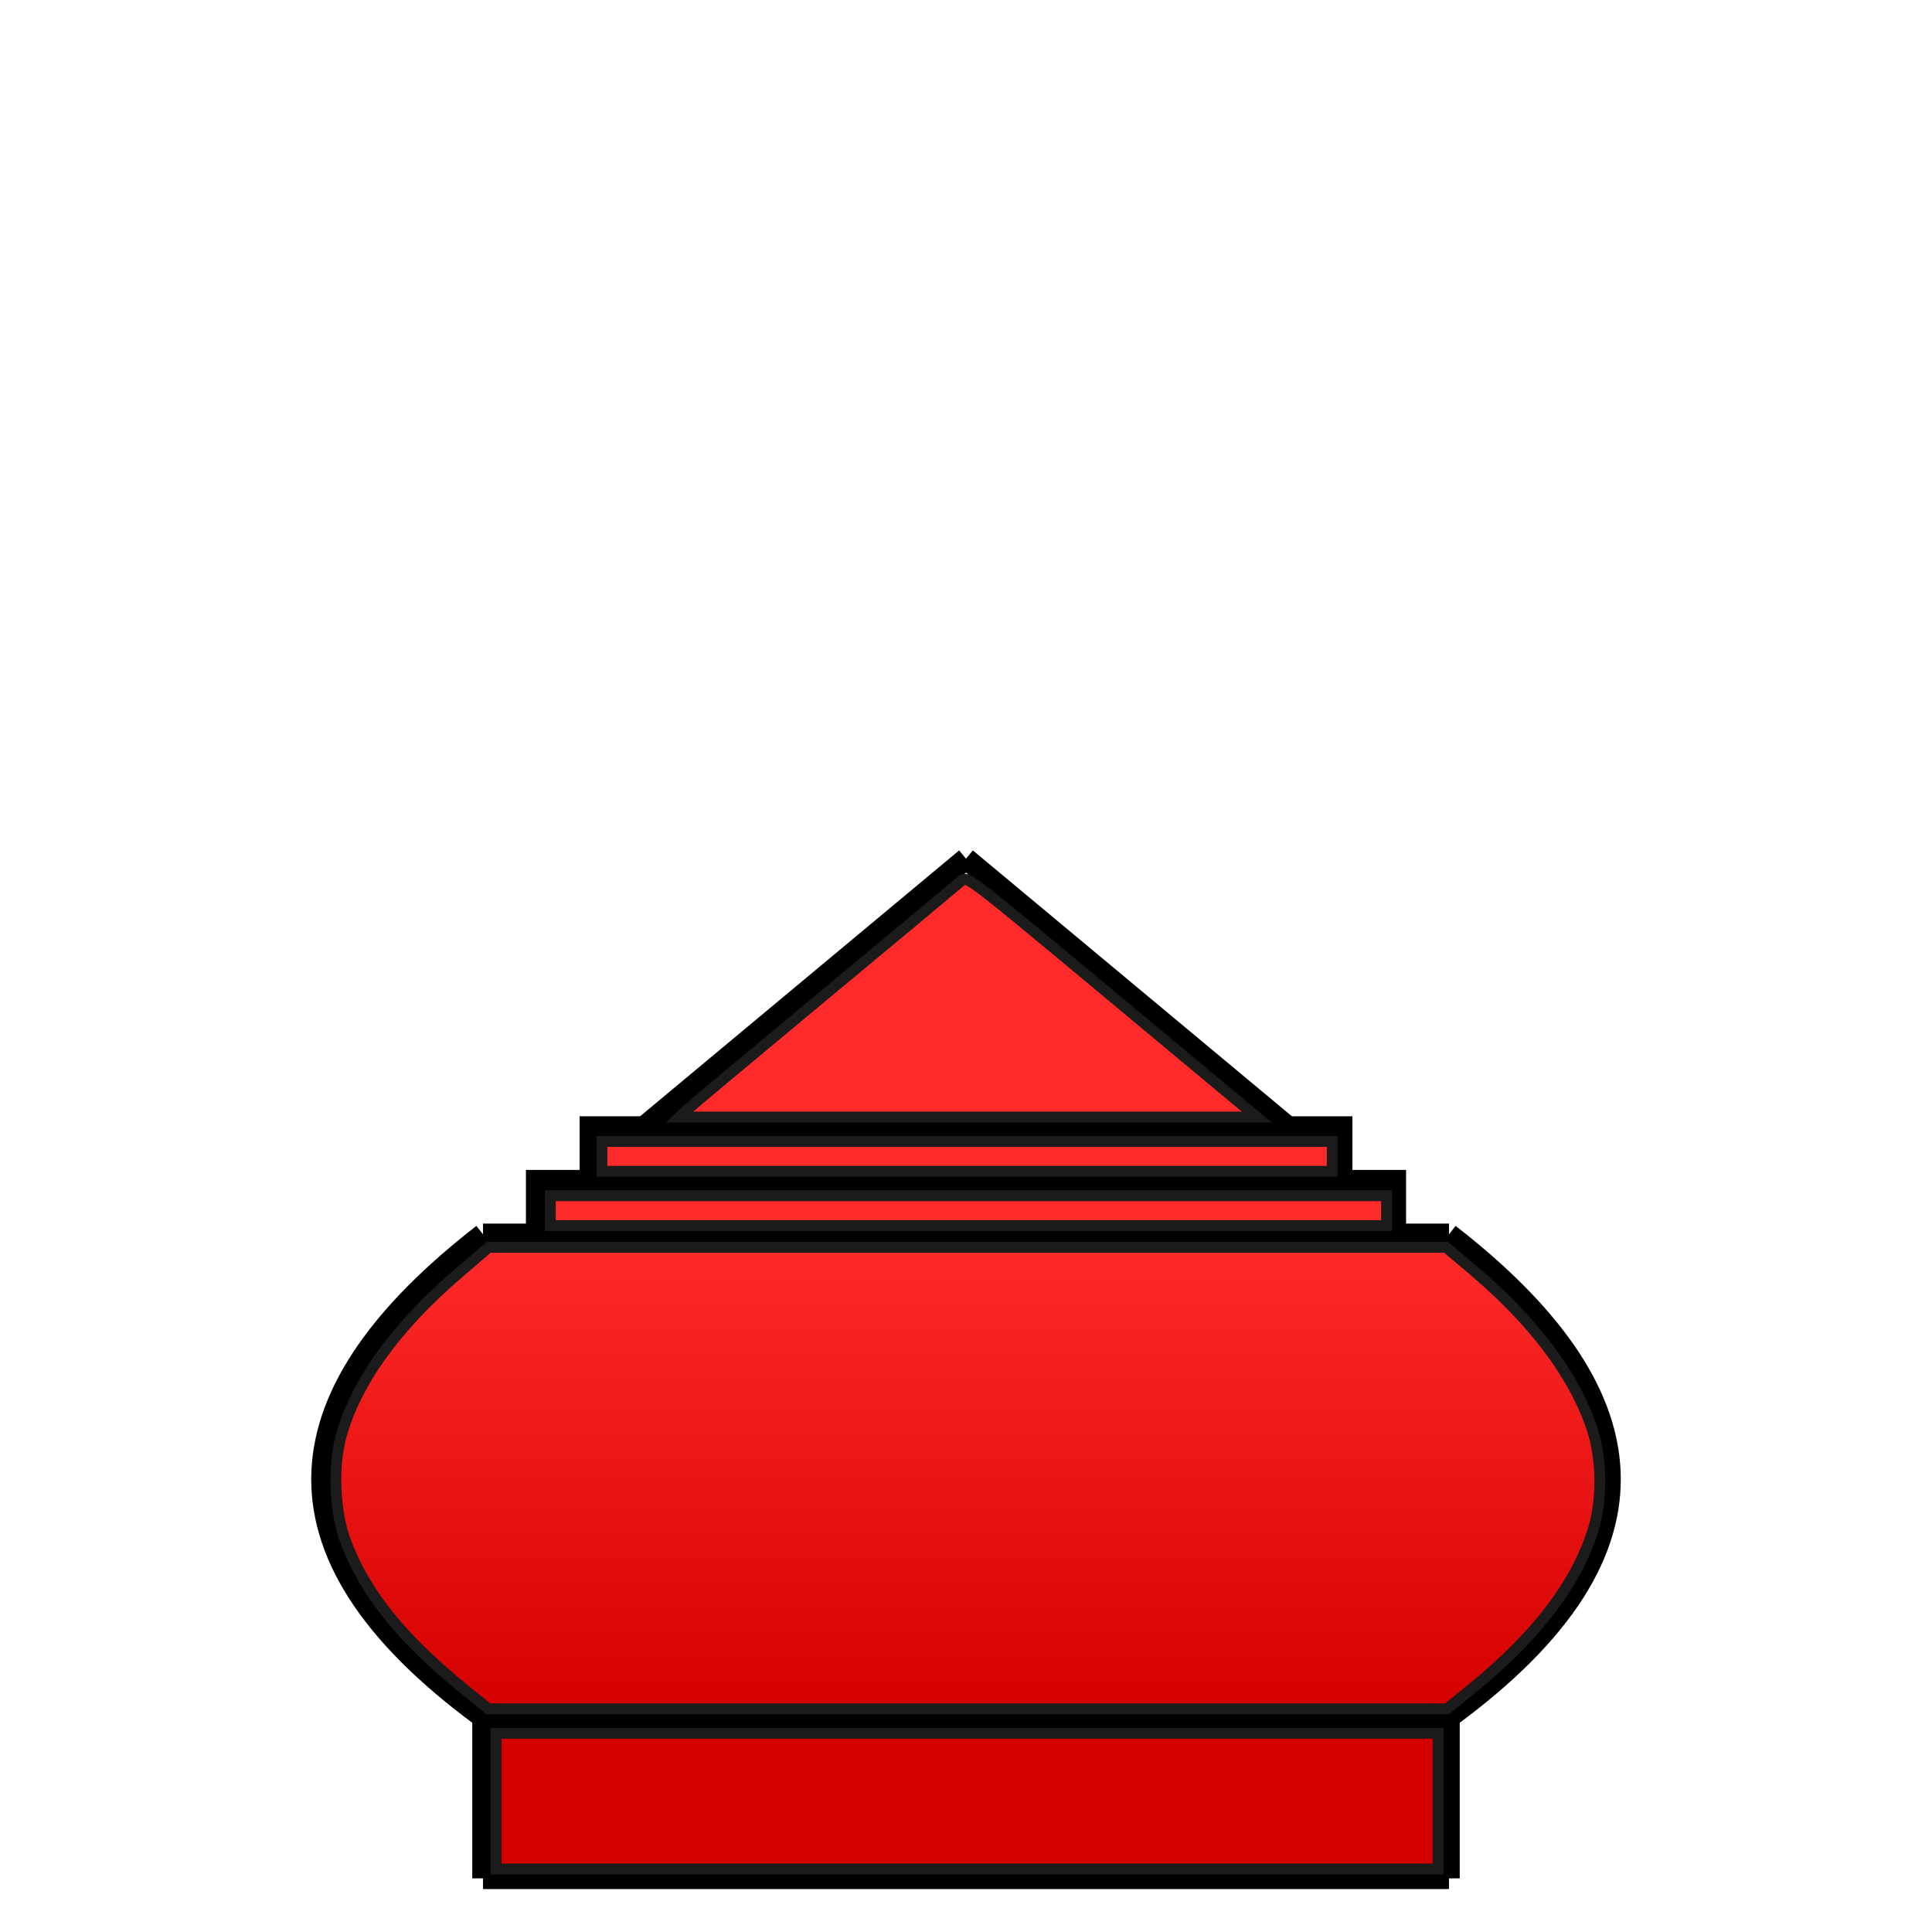 <?xml version="1.0" encoding="UTF-8" standalone="no"?>
<!-- Created with Inkscape (http://www.inkscape.org/) -->

<svg
   xmlns:dc="http://purl.org/dc/elements/1.1/"
   xmlns:cc="http://creativecommons.org/ns#"
   xmlns:rdf="http://www.w3.org/1999/02/22-rdf-syntax-ns#"
   xmlns:svg="http://www.w3.org/2000/svg"
   xmlns="http://www.w3.org/2000/svg"
   xmlns:xlink="http://www.w3.org/1999/xlink"
   xmlns:sodipodi="http://sodipodi.sourceforge.net/DTD/sodipodi-0.dtd"
   xmlns:inkscape="http://www.inkscape.org/namespaces/inkscape"
   width="360"
   height="360"
   viewBox="0 0 95.25 95.25"
   version="1.1"
   id="svg8"
   inkscape:version="0.92.4 5da689c313, 2019-01-14"
   sodipodi:docname="rua_r.svg">
  <defs
     id="defs2">
    <linearGradient
       inkscape:collect="always"
       id="linearGradient3108">
      <stop
         style="stop-color:#ff2a2a;stop-opacity:1"
         offset="0"
         id="stop3104" />
      <stop
         style="stop-color:#d40000;stop-opacity:1"
         offset="1"
         id="stop3106" />
    </linearGradient>
    <linearGradient
       inkscape:collect="always"
       xlink:href="#linearGradient3108"
       id="linearGradient3110"
       x1="180"
       y1="230"
       x2="180"
       y2="320"
       gradientUnits="userSpaceOnUse" />
  </defs>
  <sodipodi:namedview
     id="base"
     pagecolor="#ffffff"
     bordercolor="#666666"
     borderopacity="1.0"
     inkscape:pageopacity="0.0"
     inkscape:pageshadow="2"
     inkscape:zoom="1.979899"
     inkscape:cx="35.009318"
     inkscape:cy="173.60273"
     inkscape:document-units="mm"
     inkscape:current-layer="layer1"
     showgrid="true"
     units="px"
     inkscape:window-width="1899"
     inkscape:window-height="954"
     inkscape:window-x="4"
     inkscape:window-y="48"
     inkscape:window-maximized="0">
    <inkscape:grid
       type="xygrid"
       id="grid3721" />
  </sodipodi:namedview>
  <g
     inkscape:label="Layer 1"
     inkscape:groupmode="layer"
     id="layer1"
     transform="translate(0,-201.75)">
    <path
       style="fill:none;stroke:#000000;stroke-width:1.058;stroke-miterlimit:4;stroke-dasharray:none"
       d="m 23.812,286.417 v 7.938"
       id="path131"
       inkscape:connector-curvature="0" />
    <path
       style="fill:none;stroke:#000000;stroke-width:1.058;stroke-miterlimit:4;stroke-dasharray:none"
       d="m 23.812,286.417 c -11.325,-8.297 -9.82,-16.187 0,-23.812"
       id="path135"
       inkscape:connector-curvature="0"
       sodipodi:nodetypes="cc" />
    <path
       style="fill:none;stroke:#000000;stroke-width:1.058;stroke-miterlimit:4;stroke-dasharray:none"
       d="M 23.812,262.604 H 47.625"
       id="path137"
       inkscape:connector-curvature="0" />
    <path
       style="fill:none;stroke:#000000;stroke-width:1.058;stroke-miterlimit:4;stroke-dasharray:none"
       d="m 26.458,262.604 v -2.646 h 21.167"
       id="path139"
       inkscape:connector-curvature="0" />
    <path
       style="fill:none;stroke:#000000;stroke-width:1.058;stroke-miterlimit:4;stroke-dasharray:none"
       d="m 29.104,259.958 v -2.646 h 18.521"
       id="path141"
       inkscape:connector-curvature="0" />
    <path
       style="fill:none;stroke:#000000;stroke-width:1.058;stroke-miterlimit:4;stroke-dasharray:none"
       d="M 31.75,257.312 47.625,244.083"
       id="path143"
       inkscape:connector-curvature="0" />
    <path
       style="fill:none;stroke:#000000;stroke-width:1.058;stroke-miterlimit:4;stroke-dasharray:none"
       d="M 23.812,286.417 H 47.625"
       id="path145"
       inkscape:connector-curvature="0" />
    <path
       style="fill:none;stroke:#000000;stroke-width:1.058;stroke-miterlimit:4;stroke-dasharray:none"
       d="M 47.625,294.354 H 23.812"
       id="path147"
       inkscape:connector-curvature="0" />
    <path
       style="fill:none;stroke:#000000;stroke-width:1.058;stroke-miterlimit:4;stroke-dasharray:none"
       d="m 71.438,286.417 v 7.938"
       id="path131-2"
       inkscape:connector-curvature="0" />
    <path
       style="fill:none;stroke:#000000;stroke-width:1.058;stroke-miterlimit:4;stroke-dasharray:none"
       d="m 71.438,286.417 c 11.325,-8.297 9.82,-16.187 0,-23.812"
       id="path135-7"
       inkscape:connector-curvature="0"
       sodipodi:nodetypes="cc" />
    <path
       style="fill:none;stroke:#000000;stroke-width:1.058;stroke-miterlimit:4;stroke-dasharray:none"
       d="M 71.438,262.604 H 47.625"
       id="path137-0"
       inkscape:connector-curvature="0" />
    <path
       style="fill:none;stroke:#000000;stroke-width:1.058;stroke-miterlimit:4;stroke-dasharray:none"
       d="m 68.792,262.604 v -2.646 H 47.625"
       id="path139-9"
       inkscape:connector-curvature="0" />
    <path
       style="fill:none;stroke:#000000;stroke-width:1.058;stroke-miterlimit:4;stroke-dasharray:none"
       d="m 66.146,259.958 v -2.646 H 47.625"
       id="path141-3"
       inkscape:connector-curvature="0" />
    <path
       style="fill:none;stroke:#000000;stroke-width:1.058;stroke-miterlimit:4;stroke-dasharray:none"
       d="M 63.5,257.312 47.625,244.083"
       id="path143-6"
       inkscape:connector-curvature="0" />
    <path
       style="fill:none;stroke:#000000;stroke-width:1.058;stroke-miterlimit:4;stroke-dasharray:none"
       d="M 71.438,286.417 H 47.625"
       id="path145-0"
       inkscape:connector-curvature="0" />
    <path
       style="fill:none;stroke:#000000;stroke-width:1.058;stroke-miterlimit:4;stroke-dasharray:none"
       d="M 47.625,294.354 H 71.438"
       id="path147-6"
       inkscape:connector-curvature="0" />
    <path
       style="fill:url(#linearGradient3110);stroke:#1b1b1b;stroke-width:2.02;stroke-miterlimit:4;stroke-dasharray:none;stroke-opacity:1;fill-opacity:1"
       d="M 86.697,314.55 C 74.746,304.9 67.794,296.248 64.243,286.604 62.25,281.191 61.904,272.842 63.441,267.24 66.193,257.208 73.577,246.944 85.274,236.892 l 5.627,-4.836 h 89.063 89.063 l 4.468,3.749 c 11.615,9.745 19.189,19.727 22.642,29.839 1.897,5.556 2.007,13.326 0.267,18.919 -3.147,10.12 -10.517,19.779 -22.595,29.614 l -4.596,3.742 H 180.042 90.871 Z"
       id="path3094"
       inkscape:connector-curvature="0"
       transform="matrix(0.265,0,0,0.265,0,201.75)" />
    <path
       style="fill:#ff2a2a;stroke:#1b1b1b;stroke-width:2.02;stroke-miterlimit:4;stroke-dasharray:none;stroke-opacity:1"
       d="m 102.386,225.238 v -2.778 h 77.782 77.782 v 2.778 2.778 h -77.782 -77.782 z"
       id="path3096"
       inkscape:connector-curvature="0"
       transform="matrix(0.265,0,0,0.265,0,201.75)" />
    <path
       style="fill:#ff2a2a;stroke:#1b1b1b;stroke-width:2.02;stroke-miterlimit:4;stroke-dasharray:none;stroke-opacity:1"
       d="m 111.983,215.136 v -2.778 h 67.933 67.933 v 2.778 2.778 H 179.916 111.983 Z"
       id="path3098"
       inkscape:connector-curvature="0"
       transform="matrix(0.265,0,0,0.265,0,201.75)" />
    <path
       style="fill:#ff2a2a;stroke:#1b1b1b;stroke-width:2.02;stroke-miterlimit:4;stroke-dasharray:none;stroke-opacity:1"
       d="m 127.652,206.616 c 0.688,-0.658 12.274,-10.351 25.747,-21.539 13.473,-11.188 24.953,-20.752 25.511,-21.253 0.996,-0.894 1.522,-0.489 27.956,21.539 l 26.941,22.45 h -53.703 -53.703 z"
       id="path3100"
       inkscape:connector-curvature="0"
       transform="matrix(0.265,0,0,0.265,0,201.75)" />
    <path
       style="fill:#d40000;stroke:#1b1b1b;stroke-width:2.02;stroke-miterlimit:4;stroke-dasharray:none;stroke-opacity:1"
       d="m 92.285,335.092 v -12.627 h 87.631 87.631 v 12.627 12.627 H 179.916 92.285 Z"
       id="path3102"
       inkscape:connector-curvature="0"
       transform="matrix(0.265,0,0,0.265,0,201.75)" />
  </g>
</svg>
